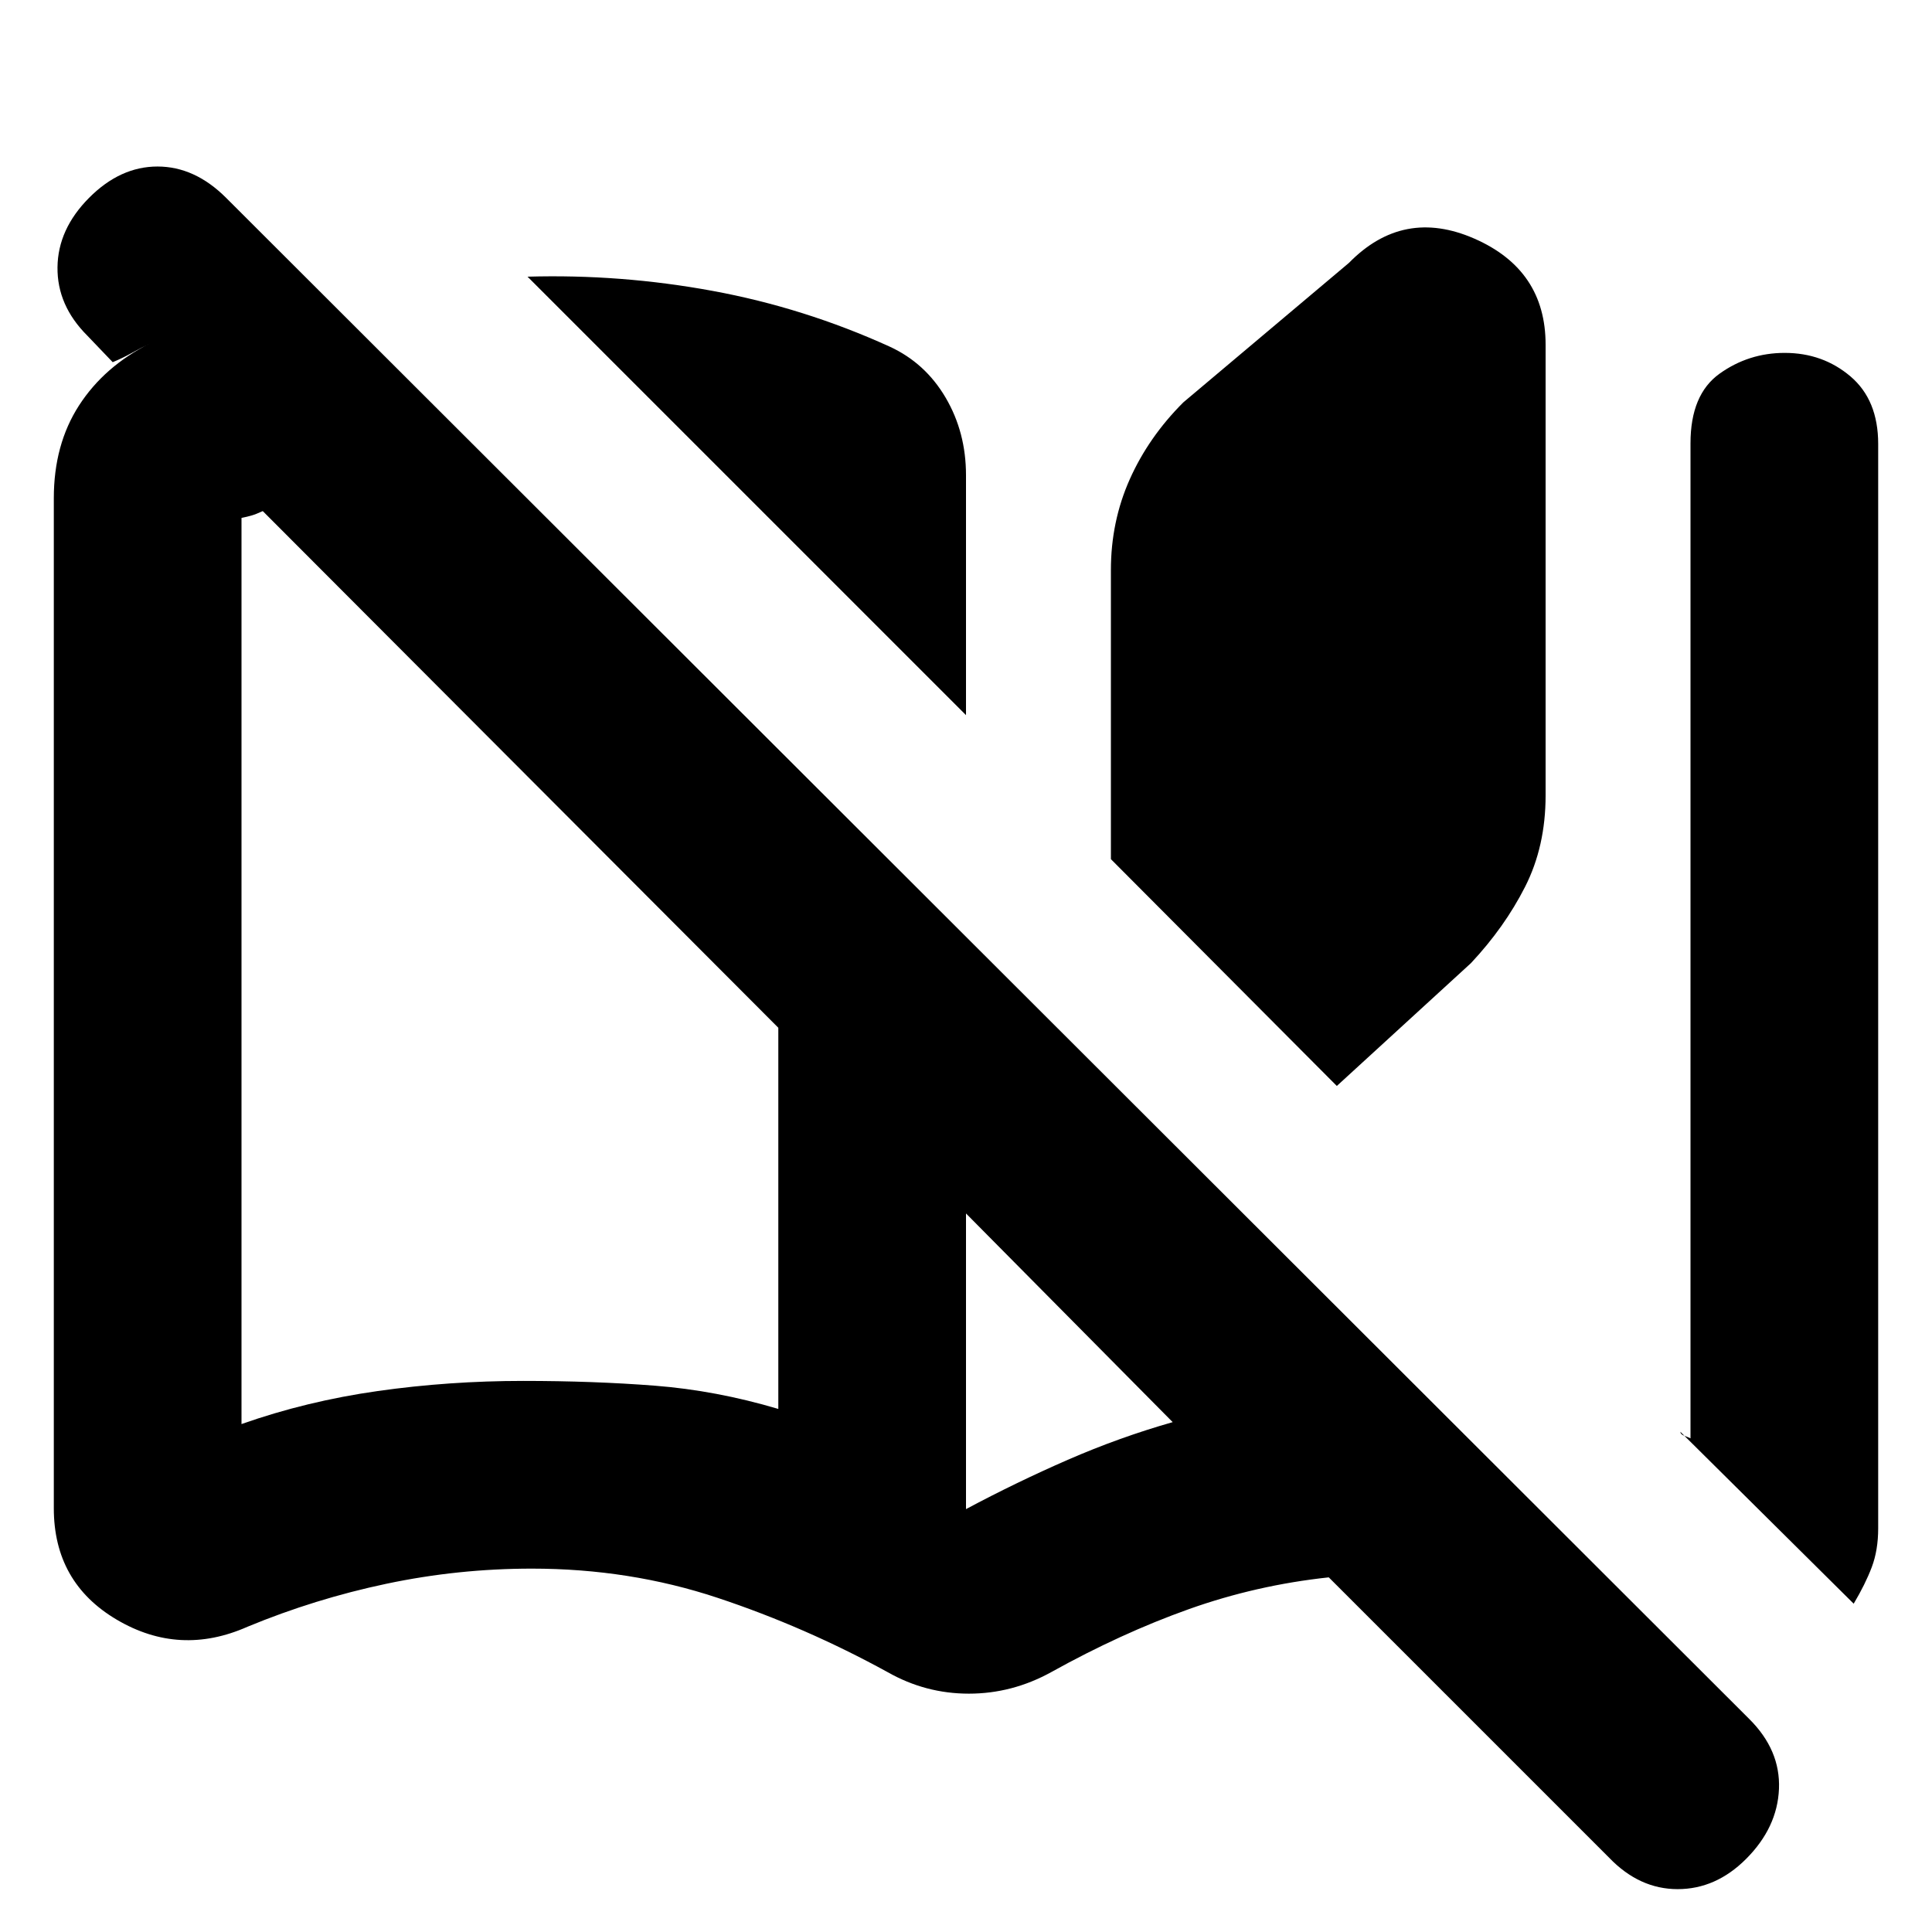 <svg xmlns="http://www.w3.org/2000/svg" height="20" viewBox="0 -960 960 960" width="20"><path d="M441.04-129.13q-40.87-22.43-84.52-36.93t-92.26-14.5q-36.56 0-72.15 7.5t-69.1 21.37q-33.71 14.95-64.99-3.5-31.28-18.45-31.28-55.37v-501.87q0-26.71 12.54-46.12 12.55-19.41 35.2-30.8-4.87 2.44-9.24 4.87-4.37 2.44-9.24 4.44l-12.65-13.22q-15-15-14.78-33.94.21-18.93 15.69-34.5 15.47-15.56 34-15.56 18.52 0 34.09 15.56l756.82 755.83q15.57 15.45 14.79 34.73-.79 19.27-16.35 34.84-15 15-34 15t-34-15.57L660.26-176.22q-36.08 3.87-69.62 15.83-33.54 11.96-68.29 31.26-19.39 10.7-40.94 10.7-21.54 0-40.37-10.7Zm-54.3-130.78v-189.4L130.57-706.04q-3.4 1.56-5.57 2.19-2.17.63-5 1.2v450.26q32.38-11.41 67.76-16.42 35.37-5.02 72.24-5.02 34.91 0 65.37 2.37 30.46 2.37 61.37 11.55ZM480-604.65 262.13-822.52q46.32-1.34 91.88 7.05 45.56 8.38 88.03 27.69 17.7 8.13 27.83 25.35Q480-745.2 480-723.87v119.22Zm0 394.52q24.99-13.34 50.58-24.5 25.59-11.15 52.12-18.72L480-357.04v146.91Zm184.26-210.26L552-533.09v-143.65q0-24.08 9.35-45.06 9.35-20.98 26.61-38.24l82.34-69.35q26.96-27.52 62.33-12.03Q768-825.92 768-788.74v224q0 25.32-10.2 45.4-10.19 20.08-26.89 37.91l-66.65 61.04Zm256.83 257.26-86.13-85.43q.09 1.3 1.93 1.97 1.85.68 3.11 1.29v-494.44q0-24.24 14.44-34.58 14.44-10.33 32.37-10.33 18.93 0 32.69 11.69 13.76 11.7 13.76 33.55v538.85q0 10.82-3.19 19.28-3.2 8.45-8.98 18.15Zm-534.35-89.26v-196.92 196.92Z"/></svg>